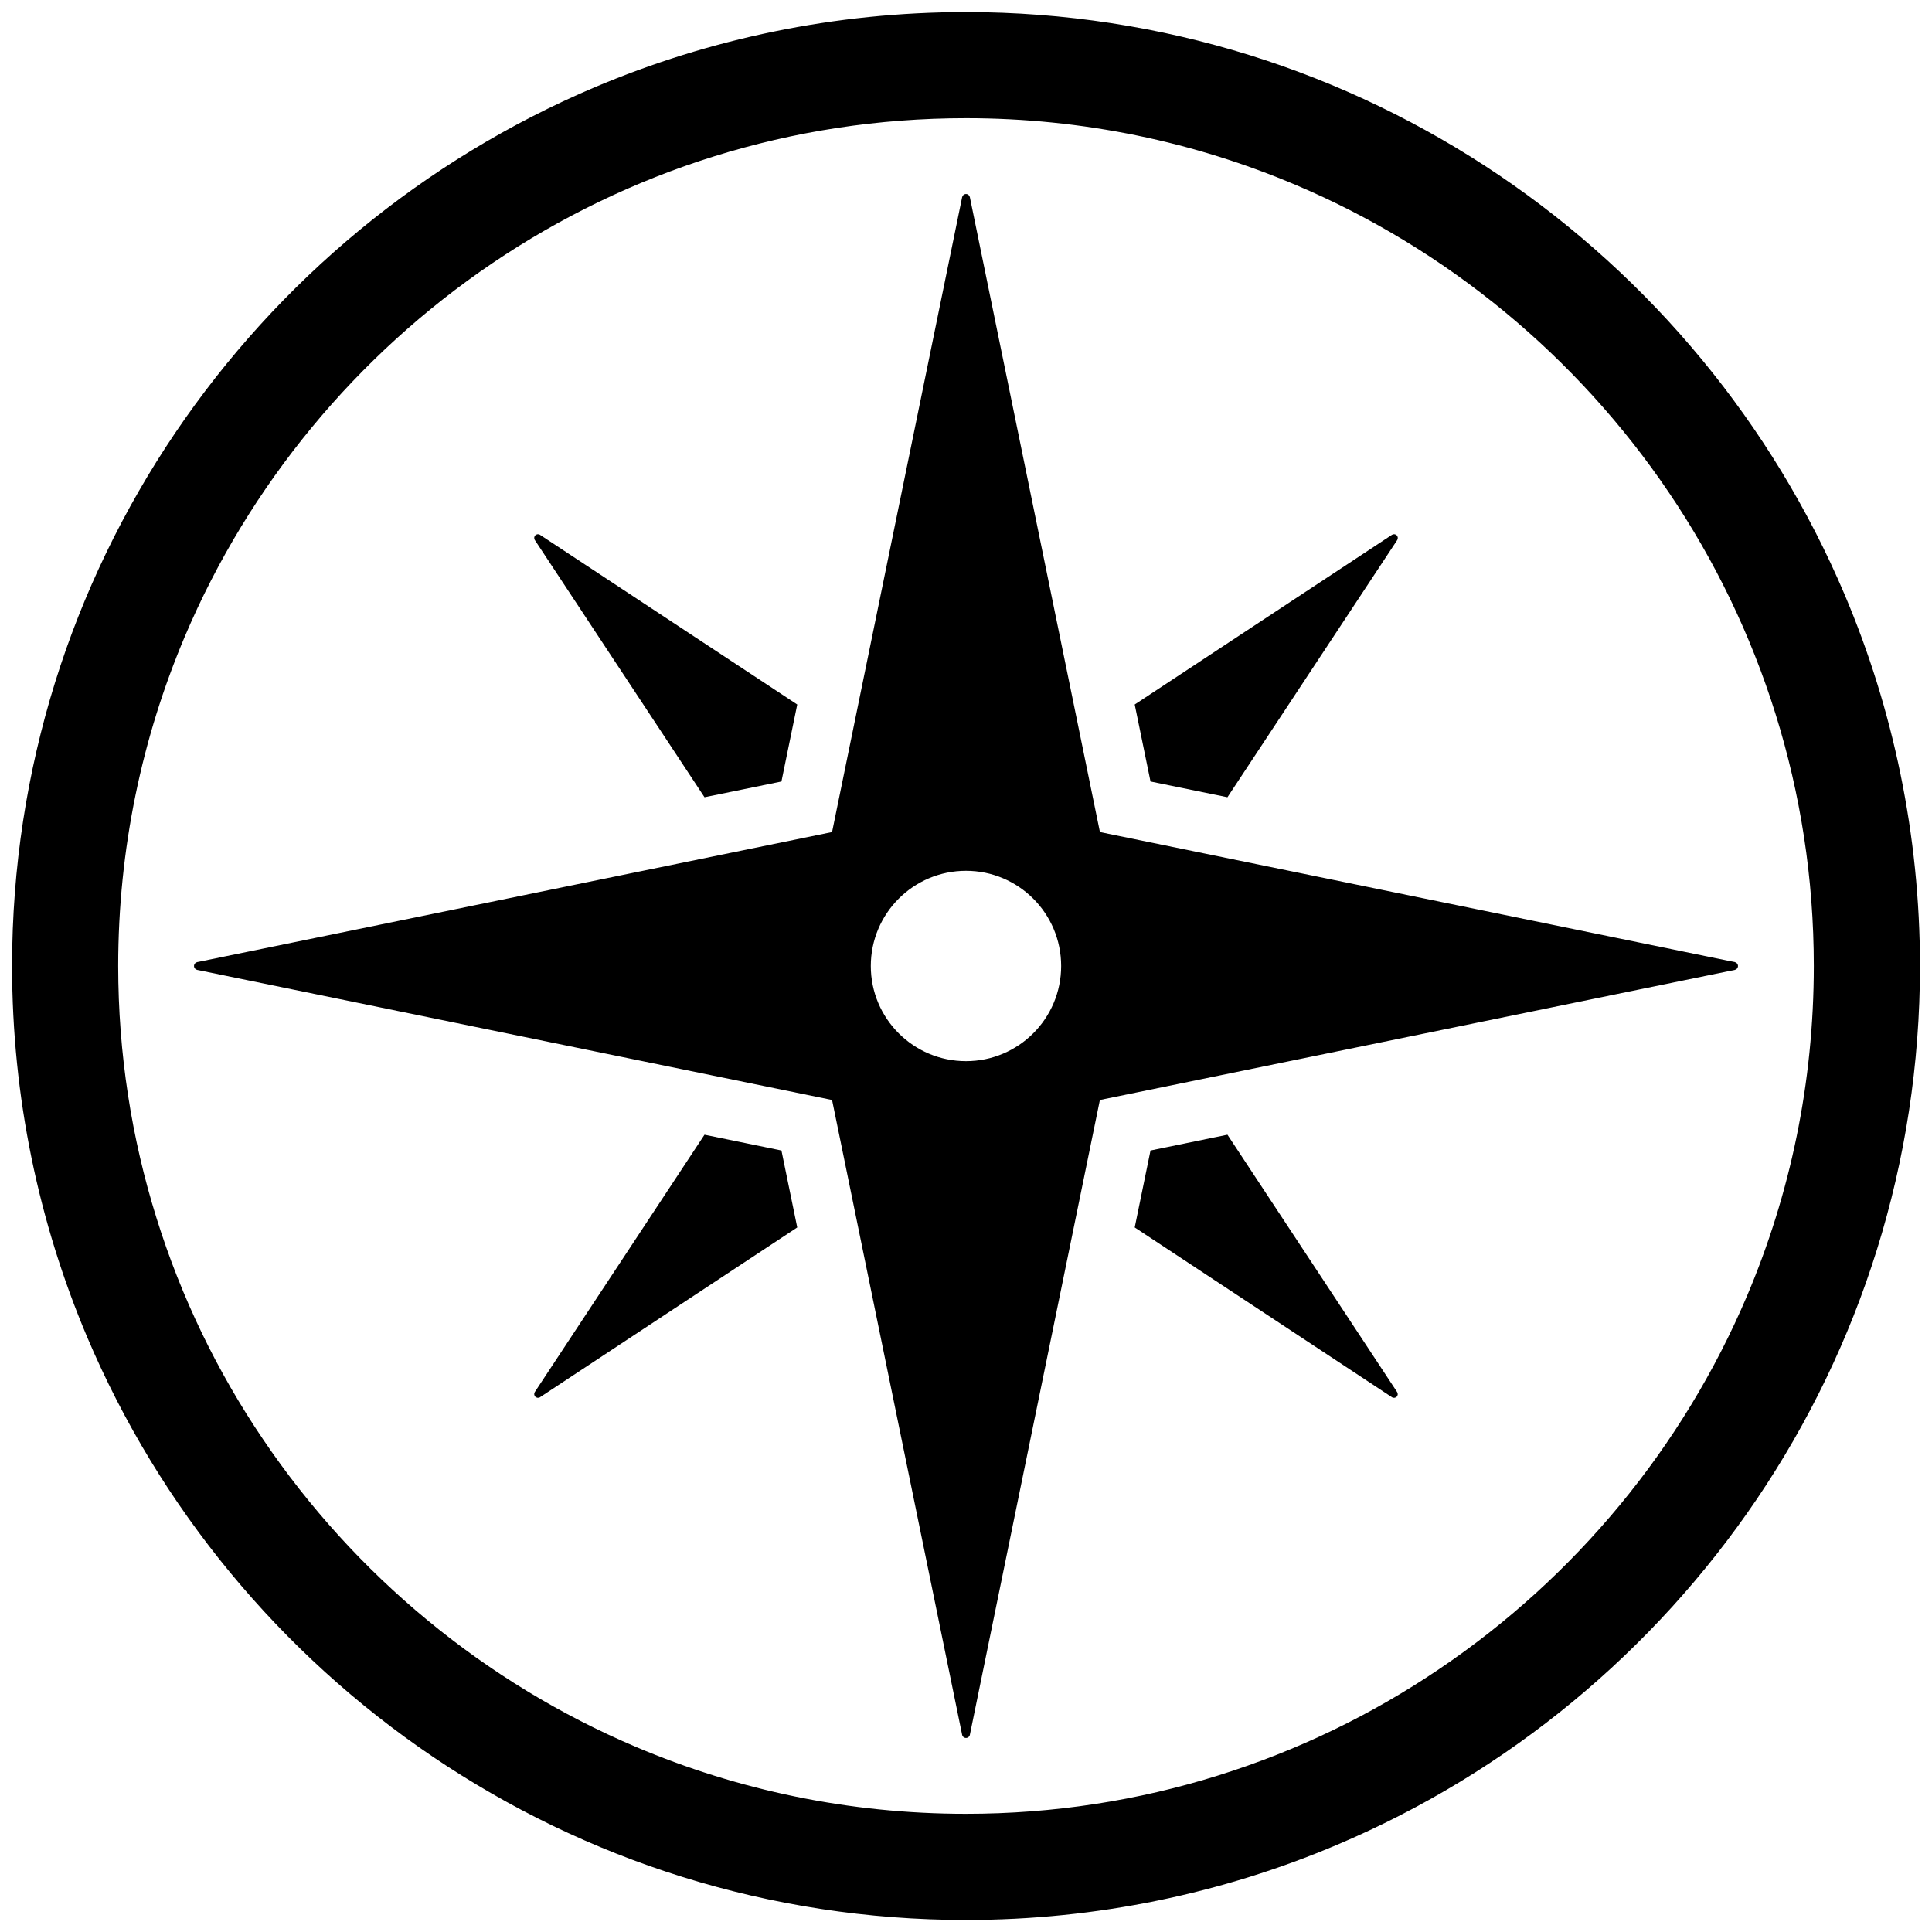 <svg version="1.1" id="_x32_" xmlns="http://www.w3.org/2000/svg" xmlns:xlink="http://www.w3.org/1999/xlink" x="0px" y="0px"
	 width="40px" height="40px" viewBox="12 12 40 40" enable-background="new 12 12 40 40" xml:space="preserve">
<path d="M28.179,28.18l0.327-1.594l-5.326-3.513c-0.029-0.02-0.072-0.016-0.098,0.011c-0.025,0.024-0.029,0.067-0.009,0.097
	l3.513,5.325L28.179,28.18z"/>
<path d="M37.413,35.493L35.82,35.82l-0.327,1.593l5.326,3.515c0.03,0.021,0.071,0.015,0.099-0.011
	c0.024-0.026,0.028-0.066,0.007-0.097L37.413,35.493z"/>
<path d="M37.413,28.506l3.515-5.325c0.019-0.03,0.015-0.073-0.01-0.097c-0.027-0.027-0.068-0.031-0.099-0.011l-5.326,3.513
	l0.327,1.594L37.413,28.506z"/>
<path d="M26.586,35.493l-3.513,5.327c-0.02,0.03-0.016,0.07,0.009,0.097c0.026,0.025,0.069,0.032,0.098,0.011l5.326-3.515
	l-0.327-1.593L26.586,35.493z"/>
<path d="M47.92,31.92l-13.147-2.693L32.08,16.082c-0.009-0.039-0.041-0.065-0.08-0.065s-0.071,0.026-0.08,0.065l-2.693,13.145
	L16.08,31.92c-0.036,0.009-0.063,0.041-0.063,0.08s0.027,0.071,0.063,0.08l13.147,2.694l2.693,13.144
	c0.009,0.04,0.041,0.065,0.08,0.065s0.071-0.025,0.08-0.065l2.692-13.144L47.92,32.08c0.036-0.009,0.063-0.041,0.063-0.08
	S47.956,31.929,47.92,31.92z M32,33.97c-1.089,0-1.971-0.883-1.971-1.97c0-1.087,0.882-1.971,1.971-1.971
	c1.088,0,1.97,0.883,1.97,1.971C33.97,33.087,33.088,33.97,32,33.97z"/>
<path d="M50.194,24.316c-1.504-3.546-4.006-6.557-7.156-8.688c-1.575-1.064-3.314-1.91-5.17-2.488
	C36.012,12.562,34.037,12.25,32,12.25c-2.717,0-5.32,0.555-7.684,1.555c-3.546,1.504-6.557,4.007-8.688,7.157
	c-1.065,1.576-1.911,3.314-2.489,5.17S12.25,29.963,12.25,32c0,2.719,0.555,5.321,1.555,7.684c1.504,3.546,4.006,6.556,7.157,8.688
	c1.576,1.065,3.314,1.911,5.17,2.489c1.856,0.579,3.831,0.89,5.868,0.89c2.717,0,5.321-0.555,7.684-1.557
	c3.546-1.502,6.556-4.005,8.688-7.155c1.065-1.575,1.911-3.314,2.489-5.17c0.579-1.856,0.89-3.831,0.89-5.868
	C51.75,29.283,51.195,26.68,50.194,24.316z M48.174,38.822c-1.333,3.146-3.565,5.835-6.371,7.73
	c-1.401,0.949-2.945,1.697-4.591,2.21c-1.645,0.514-3.393,0.791-5.212,0.791c-2.424,0-4.724-0.492-6.822-1.38
	c-3.146-1.332-5.833-3.565-7.73-6.371c-0.95-1.401-1.698-2.944-2.21-4.591c-0.514-1.645-0.79-3.393-0.791-5.212
	c0.001-2.425,0.493-4.725,1.38-6.822c1.332-3.146,3.566-5.833,6.37-7.73c1.402-0.948,2.945-1.698,4.59-2.211
	c1.646-0.513,3.393-0.789,5.213-0.789c2.427,0,4.726,0.492,6.823,1.38c3.146,1.331,5.833,3.565,7.729,6.369
	c0.949,1.402,1.697,2.947,2.21,4.59c0.514,1.647,0.791,3.393,0.791,5.213C49.553,34.425,49.062,36.725,48.174,38.822z"/>
</svg>
